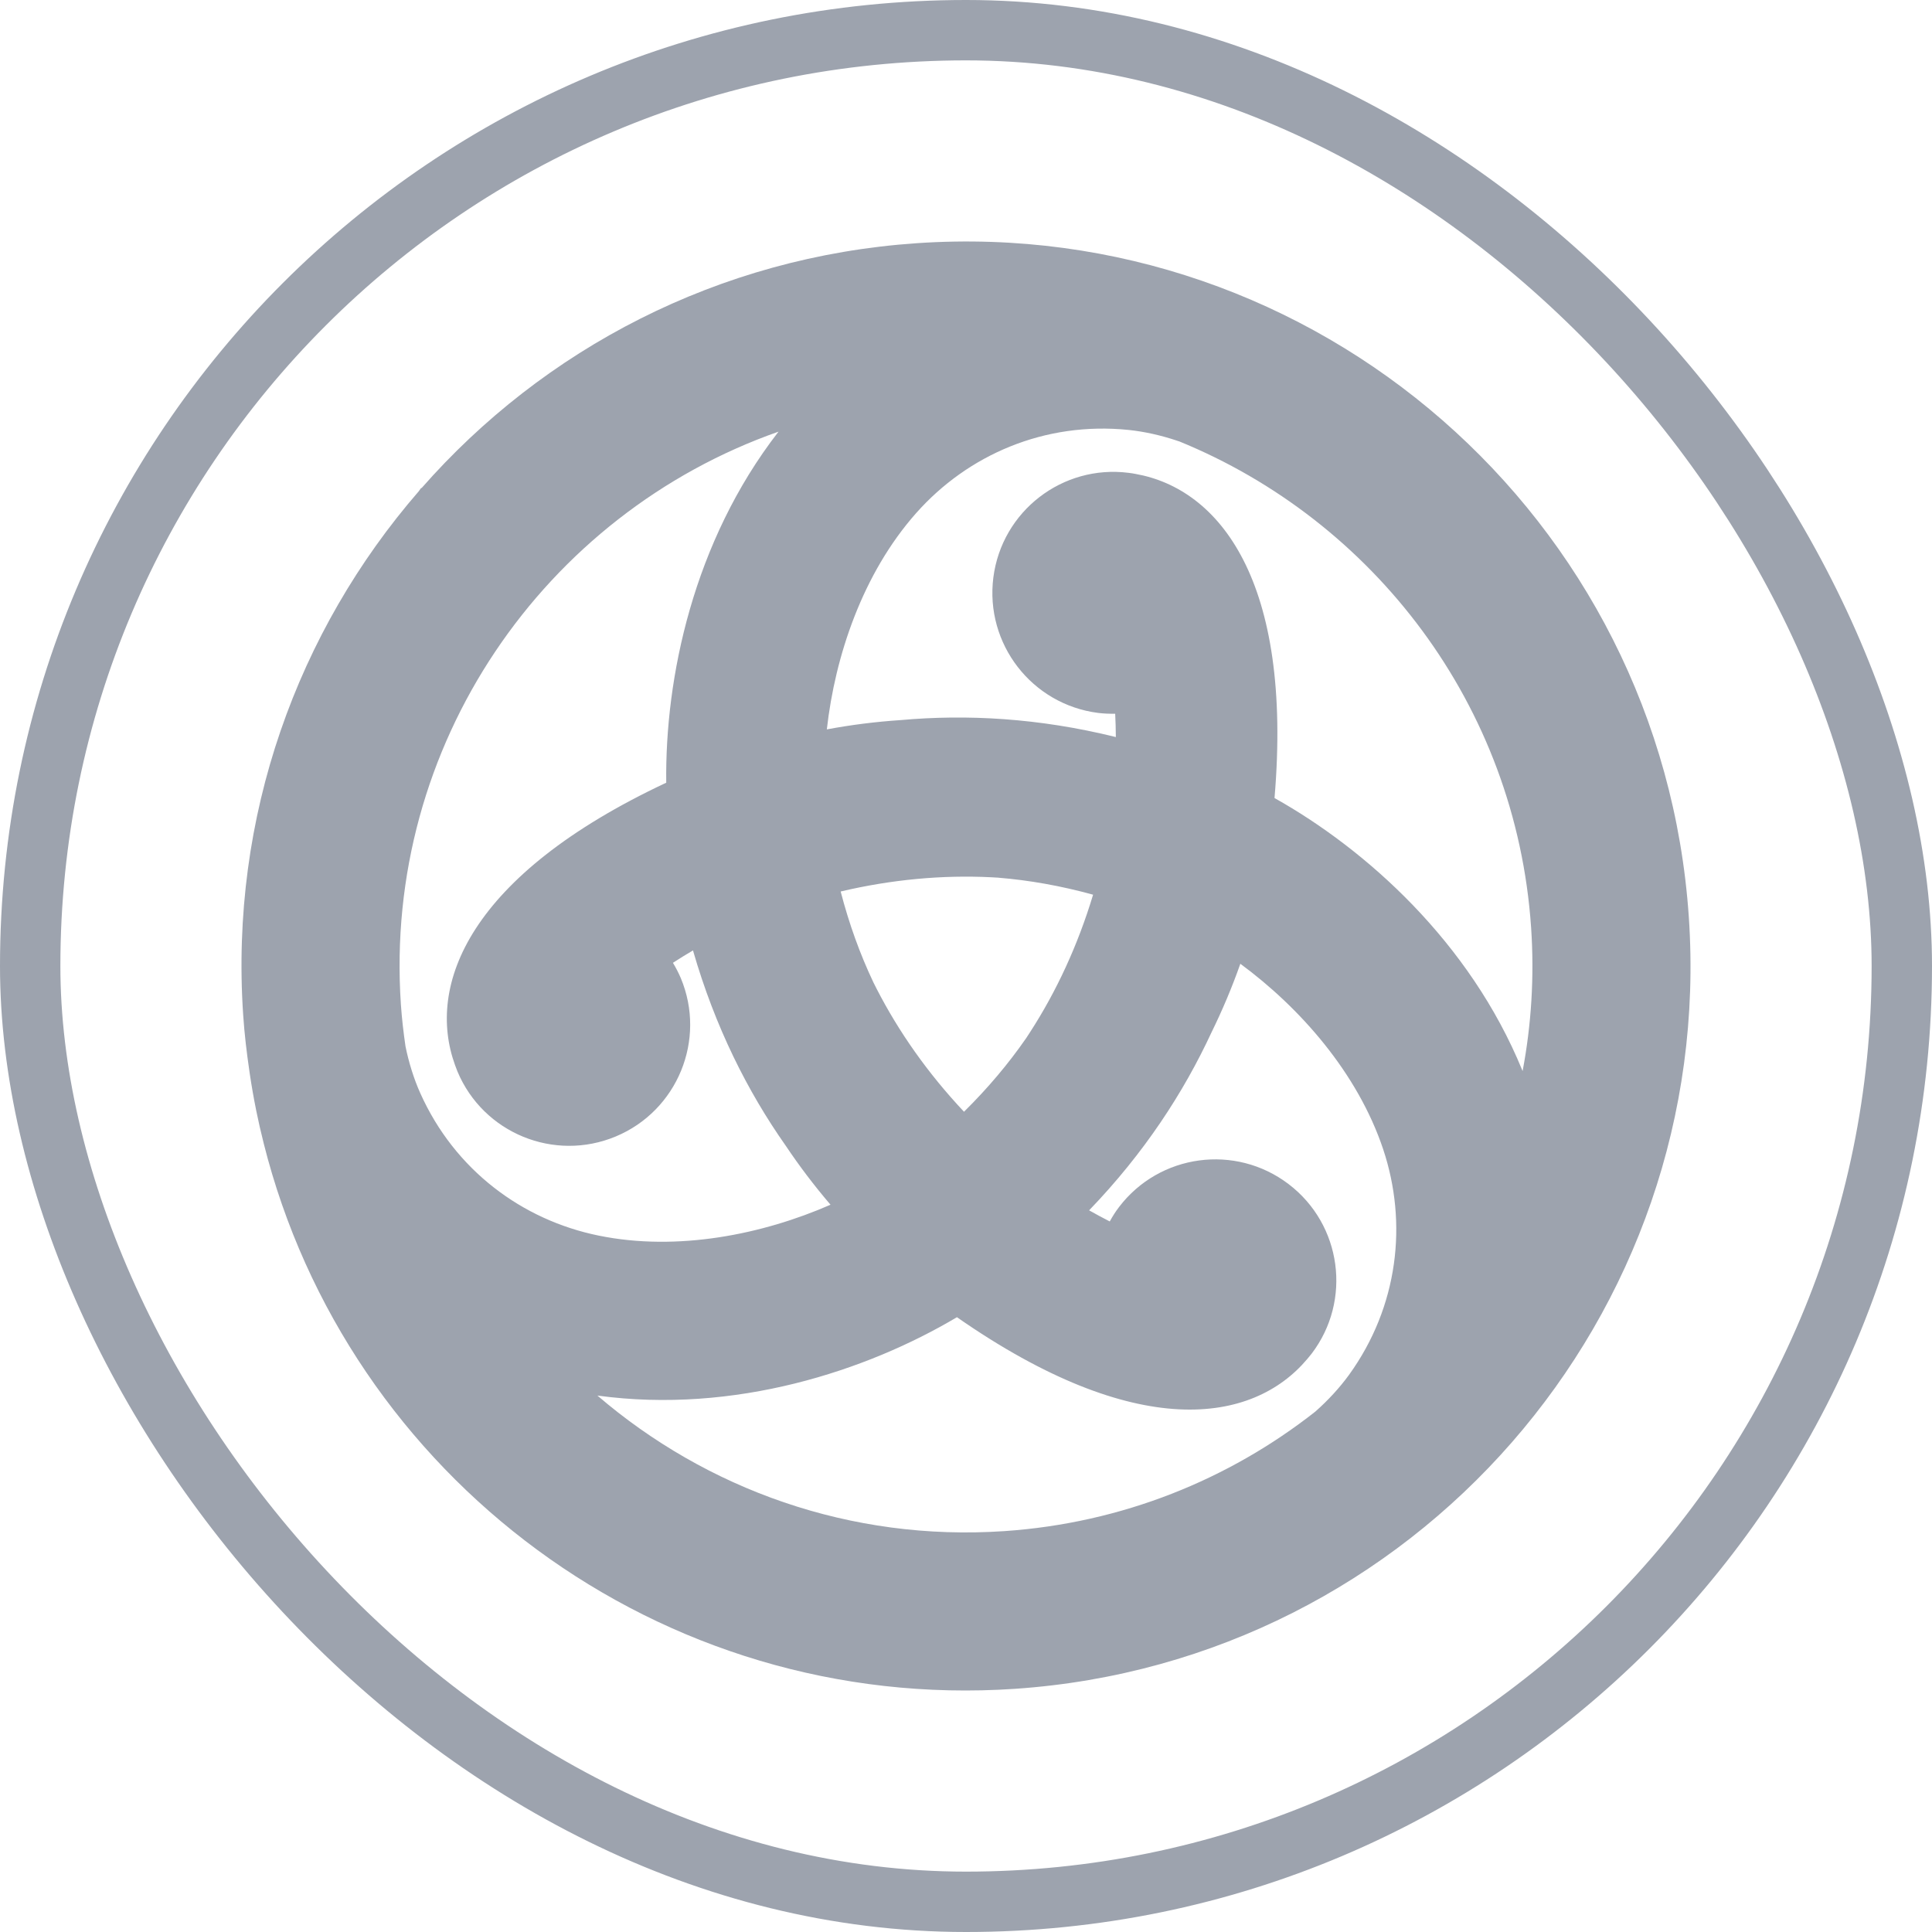 <svg width="32" height="32" viewBox="0 0 32 32" fill="none" xmlns="http://www.w3.org/2000/svg">
<rect x="0.5" y="0.5" width="31" height="31" rx="15.5" stroke="#9DA3AE"/>
<path d="M27.972 15.186C27.522 8.574 21.798 3.578 15.186 4.028C11.892 4.252 9 5.786 6.982 8.085L6.976 8.081C6.962 8.1 6.95 8.119 6.936 8.137C4.932 10.448 3.804 13.521 4.028 16.814C4.049 17.128 4.086 17.437 4.131 17.743C4.133 17.757 4.135 17.771 4.137 17.785C4.167 17.987 4.202 18.187 4.242 18.385C4.243 18.389 4.244 18.393 4.244 18.396C4.281 18.576 4.321 18.754 4.366 18.93L4.366 18.931C5.752 24.458 10.93 28.372 16.814 27.972C23.426 27.522 28.422 21.797 27.972 15.186ZM25.36 15.363C25.415 16.177 25.364 16.974 25.219 17.741C25.217 17.737 25.216 17.732 25.214 17.728C24.344 15.601 22.623 14.066 21.11 13.218C21.416 9.615 20.194 8.097 18.81 7.85C18.773 7.843 18.735 7.836 18.696 7.832C17.598 7.691 16.594 8.467 16.453 9.565C16.313 10.663 17.089 11.667 18.187 11.808C18.283 11.82 18.377 11.823 18.471 11.822C18.477 11.944 18.481 12.073 18.482 12.208C17.203 11.891 16.007 11.829 14.917 11.927C14.509 11.954 14.101 12.005 13.695 12.081C13.831 10.865 14.288 9.499 15.174 8.499C16.03 7.533 17.303 6.979 18.692 7.121C18.955 7.148 19.236 7.212 19.489 7.297C19.5 7.301 19.513 7.305 19.524 7.309L19.525 7.308C22.741 8.618 25.109 11.671 25.36 15.363ZM16.996 17.196C16.995 17.198 16.994 17.199 16.993 17.2C16.707 17.613 16.366 18.02 15.967 18.414C15.367 17.776 14.886 17.09 14.521 16.38C14.502 16.342 14.482 16.305 14.464 16.267C14.463 16.265 14.463 16.264 14.462 16.262C14.247 15.808 14.065 15.309 13.924 14.766C14.776 14.565 15.613 14.491 16.411 14.53C16.453 14.533 16.495 14.534 16.537 14.537C16.539 14.537 16.541 14.538 16.542 14.538C17.042 14.579 17.565 14.67 18.105 14.819C17.852 15.658 17.498 16.419 17.065 17.09C17.042 17.126 17.02 17.161 16.996 17.196ZM12.896 7.149C12.893 7.152 12.891 7.154 12.889 7.157C11.483 8.973 11.013 11.229 11.035 12.964C7.762 14.5 7.058 16.318 7.536 17.639C7.549 17.675 7.562 17.711 7.577 17.747C8.004 18.768 9.179 19.25 10.2 18.823C11.221 18.396 11.703 17.221 11.276 16.2C11.238 16.111 11.194 16.027 11.146 15.947C11.249 15.88 11.36 15.811 11.478 15.742C11.843 17.009 12.383 18.08 13.013 18.975C13.24 19.314 13.488 19.641 13.756 19.954C12.634 20.445 11.223 20.733 9.914 20.465C8.649 20.207 7.533 19.381 6.962 18.108C6.853 17.866 6.769 17.591 6.716 17.329C6.683 17.101 6.656 16.87 6.64 16.637C6.348 12.338 9.015 8.511 12.896 7.149ZM16.637 25.36C14.084 25.534 11.698 24.663 9.895 23.115C12.17 23.425 14.359 22.703 15.85 21.817C18.819 23.885 20.745 23.586 21.651 22.511C21.676 22.482 21.7 22.453 21.724 22.422C22.395 21.541 22.224 20.283 21.344 19.613C20.463 18.942 19.206 19.112 18.535 19.992C18.476 20.069 18.426 20.149 18.381 20.231C18.272 20.175 18.157 20.114 18.039 20.047C18.954 19.097 19.606 18.092 20.067 17.098C20.247 16.731 20.407 16.352 20.544 15.963C21.53 16.689 22.486 17.768 22.91 19.036C23.318 20.261 23.161 21.64 22.344 22.772C22.189 22.986 21.993 23.197 21.793 23.374C21.79 23.376 21.787 23.379 21.784 23.382C20.354 24.506 18.584 25.227 16.637 25.36Z" fill="#9DA3AE"/>
</svg>
